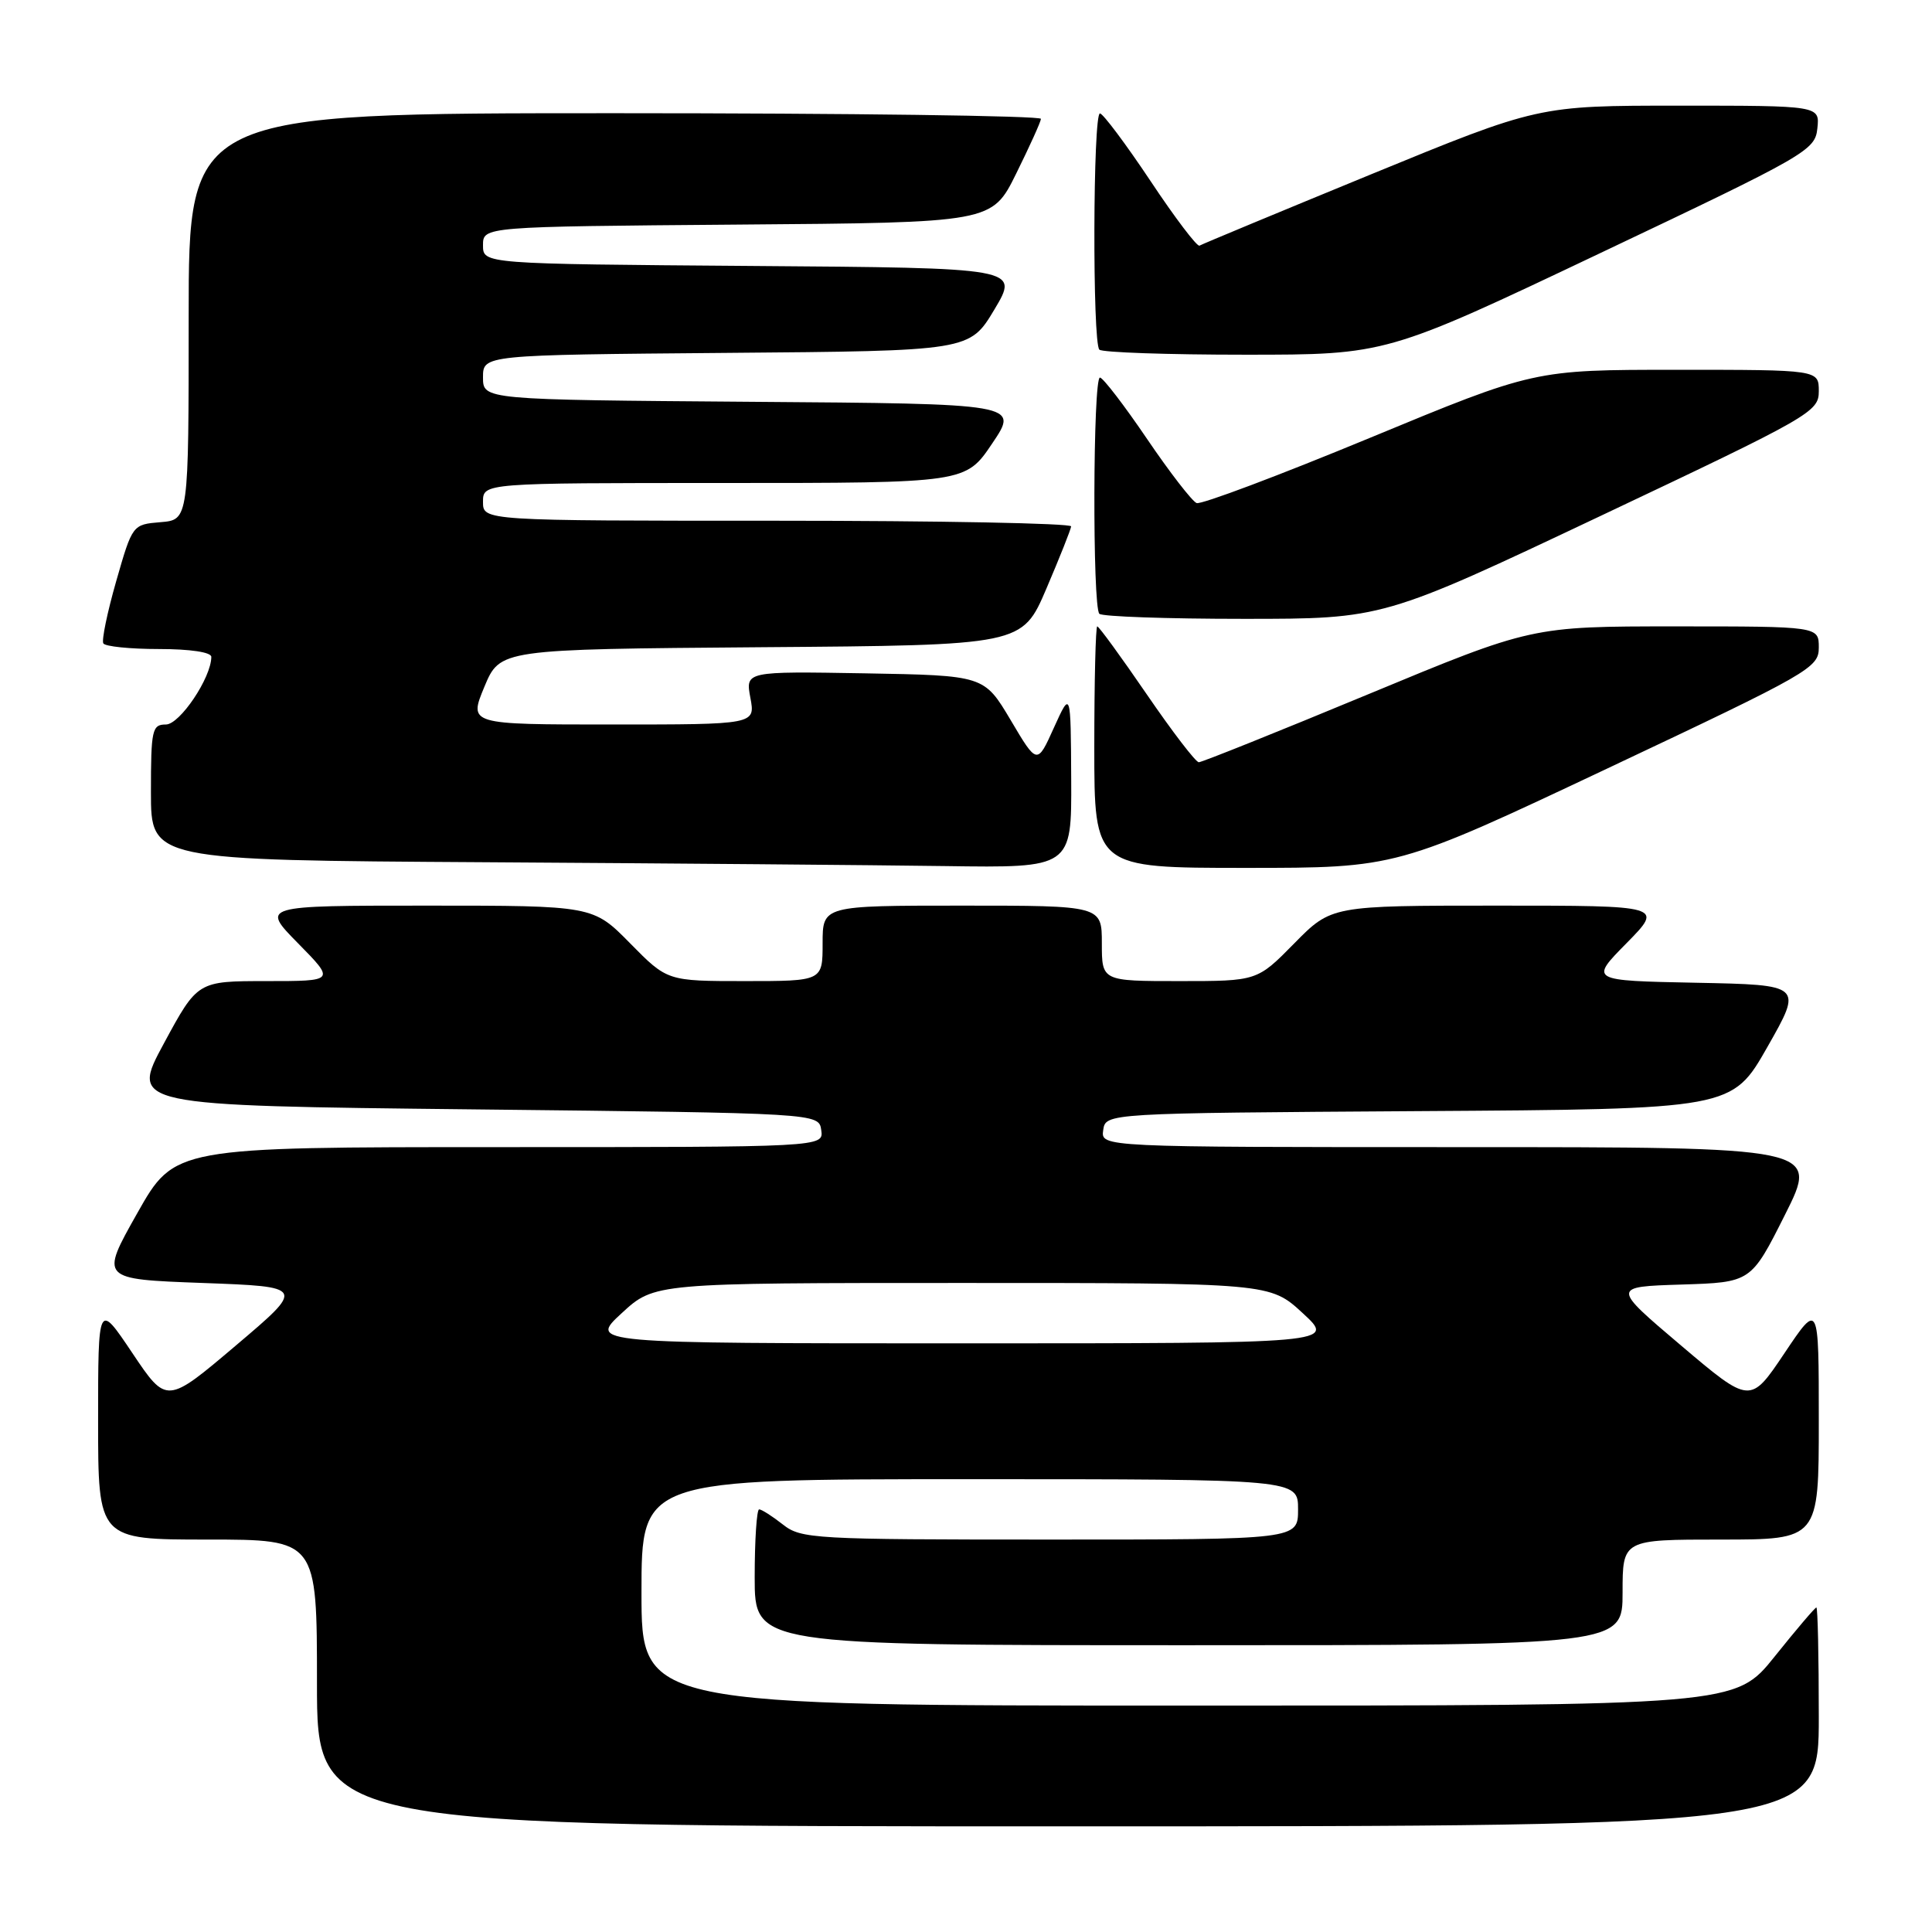 <?xml version="1.0" encoding="UTF-8" standalone="no"?>
<!DOCTYPE svg PUBLIC "-//W3C//DTD SVG 1.1//EN" "http://www.w3.org/Graphics/SVG/1.1/DTD/svg11.dtd" >
<svg xmlns="http://www.w3.org/2000/svg" xmlns:xlink="http://www.w3.org/1999/xlink" version="1.1" viewBox="0 0 256 256">
 <g >
 <path fill="currentColor"
d=" M 241.00 227.50 C 241.00 219.53 240.86 213.00 240.68 213.00 C 240.50 213.00 238.01 215.93 235.15 219.50 C 229.94 226.00 229.94 226.00 157.47 226.00 C 85.00 226.00 85.00 226.00 85.00 211.00 C 85.00 196.00 85.00 196.00 128.50 196.00 C 172.00 196.00 172.00 196.00 172.00 200.00 C 172.00 204.00 172.00 204.00 139.13 204.00 C 107.78 204.00 106.15 203.91 103.73 202.00 C 102.33 200.90 100.92 200.00 100.59 200.00 C 100.27 200.00 100.00 204.05 100.00 209.00 C 100.00 218.00 100.00 218.00 157.50 218.00 C 215.00 218.00 215.00 218.00 215.00 211.00 C 215.00 204.00 215.00 204.00 228.00 204.00 C 241.00 204.00 241.00 204.00 241.00 188.26 C 241.00 172.52 241.00 172.52 236.46 179.29 C 231.92 186.06 231.92 186.06 222.74 178.28 C 213.56 170.50 213.56 170.50 222.79 170.21 C 232.02 169.92 232.02 169.92 236.52 160.96 C 241.02 152.00 241.02 152.00 193.44 152.00 C 145.86 152.00 145.86 152.00 146.18 149.75 C 146.50 147.50 146.50 147.50 188.00 147.23 C 229.50 146.97 229.50 146.97 234.19 138.73 C 238.87 130.50 238.87 130.50 224.75 130.22 C 210.63 129.94 210.63 129.94 215.53 124.97 C 220.42 120.00 220.42 120.00 198.42 120.00 C 176.42 120.00 176.42 120.00 171.50 125.00 C 166.58 130.00 166.58 130.00 156.29 130.00 C 146.00 130.00 146.00 130.00 146.00 125.00 C 146.00 120.00 146.00 120.00 127.50 120.00 C 109.00 120.00 109.00 120.00 109.00 125.00 C 109.00 130.00 109.00 130.00 98.71 130.00 C 88.42 130.00 88.42 130.00 83.50 125.00 C 78.58 120.00 78.58 120.00 56.58 120.00 C 34.58 120.00 34.58 120.00 39.50 125.00 C 44.42 130.00 44.42 130.00 35.30 130.00 C 26.18 130.00 26.18 130.00 21.72 138.25 C 17.26 146.50 17.26 146.50 62.88 147.00 C 108.50 147.50 108.50 147.50 108.82 149.75 C 109.14 152.00 109.14 152.00 66.13 152.00 C 23.13 152.00 23.13 152.00 18.19 160.75 C 13.25 169.50 13.25 169.50 26.85 170.00 C 40.44 170.50 40.44 170.50 31.26 178.28 C 22.08 186.06 22.08 186.06 17.54 179.29 C 13.00 172.52 13.00 172.52 13.00 188.26 C 13.00 204.00 13.00 204.00 27.50 204.00 C 42.00 204.00 42.00 204.00 42.00 223.00 C 42.00 242.00 42.00 242.00 141.50 242.00 C 241.00 242.00 241.00 242.00 241.00 227.50 Z  M 141.94 103.25 C 141.88 91.50 141.88 91.50 139.65 96.42 C 137.43 101.35 137.43 101.35 133.92 95.42 C 130.40 89.50 130.40 89.50 114.59 89.22 C 98.77 88.95 98.77 88.95 99.43 92.47 C 100.09 96.00 100.09 96.00 81.10 96.00 C 62.11 96.00 62.11 96.00 64.18 91.01 C 66.26 86.03 66.26 86.03 100.85 85.76 C 135.44 85.50 135.44 85.50 138.65 78.00 C 140.41 73.88 141.89 70.16 141.93 69.75 C 141.97 69.34 124.45 69.00 103.00 69.00 C 64.00 69.00 64.00 69.00 64.00 66.50 C 64.00 64.00 64.00 64.00 95.97 64.00 C 127.95 64.00 127.95 64.00 131.48 58.75 C 135.02 53.50 135.02 53.50 99.51 53.24 C 64.00 52.97 64.00 52.97 64.00 50.00 C 64.00 47.03 64.00 47.03 96.24 46.76 C 128.48 46.50 128.48 46.50 131.77 41.00 C 135.05 35.50 135.05 35.50 99.53 35.24 C 64.00 34.97 64.00 34.97 64.00 32.50 C 64.00 30.03 64.00 30.03 97.72 29.76 C 131.44 29.50 131.44 29.50 134.65 23.00 C 136.42 19.42 137.90 16.16 137.93 15.75 C 137.97 15.34 112.58 15.00 81.50 15.00 C 25.00 15.00 25.00 15.00 25.00 41.94 C 25.00 68.88 25.00 68.88 21.28 69.19 C 17.56 69.50 17.55 69.51 15.40 77.00 C 14.22 81.12 13.45 84.84 13.69 85.25 C 13.92 85.66 17.24 86.00 21.06 86.00 C 25.20 86.00 28.00 86.42 28.00 87.04 C 28.00 89.79 23.83 96.00 21.98 96.00 C 20.15 96.00 20.00 96.70 20.00 104.99 C 20.00 113.98 20.00 113.98 64.25 114.25 C 88.59 114.40 116.04 114.63 125.25 114.76 C 142.00 115.00 142.00 115.00 141.94 103.25 Z  M 213.04 101.80 C 239.86 89.14 241.00 88.49 241.00 85.80 C 241.00 83.00 241.00 83.00 221.98 83.00 C 202.96 83.00 202.96 83.00 181.28 92.00 C 169.36 96.95 159.26 101.00 158.85 101.00 C 158.44 101.00 155.34 96.95 151.95 92.00 C 148.56 87.05 145.61 83.00 145.39 83.00 C 145.18 83.00 145.00 90.20 145.00 99.00 C 145.00 115.00 145.00 115.00 165.04 115.00 C 185.08 115.00 185.08 115.00 213.04 101.80 Z  M 212.13 68.34 C 239.96 55.17 241.00 54.57 241.00 51.84 C 241.00 49.00 241.00 49.00 222.15 49.00 C 203.30 49.00 203.30 49.00 181.47 58.04 C 169.46 63.01 159.15 66.89 158.56 66.66 C 157.97 66.43 155.01 62.61 151.99 58.16 C 148.97 53.71 146.16 50.05 145.75 50.03 C 144.82 49.99 144.74 80.41 145.67 81.33 C 146.03 81.70 154.64 82.00 164.80 82.00 C 183.26 82.00 183.26 82.00 212.13 68.34 Z  M 212.10 33.51 C 239.45 20.53 240.51 19.92 240.81 17.01 C 241.13 14.00 241.13 14.00 222.48 14.00 C 203.84 14.00 203.84 14.00 181.67 23.10 C 169.48 28.11 159.25 32.36 158.94 32.55 C 158.63 32.73 155.70 28.88 152.44 23.97 C 149.17 19.07 146.16 15.05 145.75 15.03 C 144.82 14.99 144.74 45.41 145.67 46.33 C 146.03 46.70 154.74 47.00 165.01 47.00 C 183.70 47.00 183.70 47.00 212.10 33.51 Z  M 82.38 174.00 C 86.72 170.00 86.72 170.00 127.50 170.00 C 168.28 170.00 168.28 170.00 172.62 174.00 C 176.96 178.00 176.96 178.00 127.50 178.00 C 78.04 178.00 78.04 178.00 82.38 174.00 Z "/>
</g>
</svg>